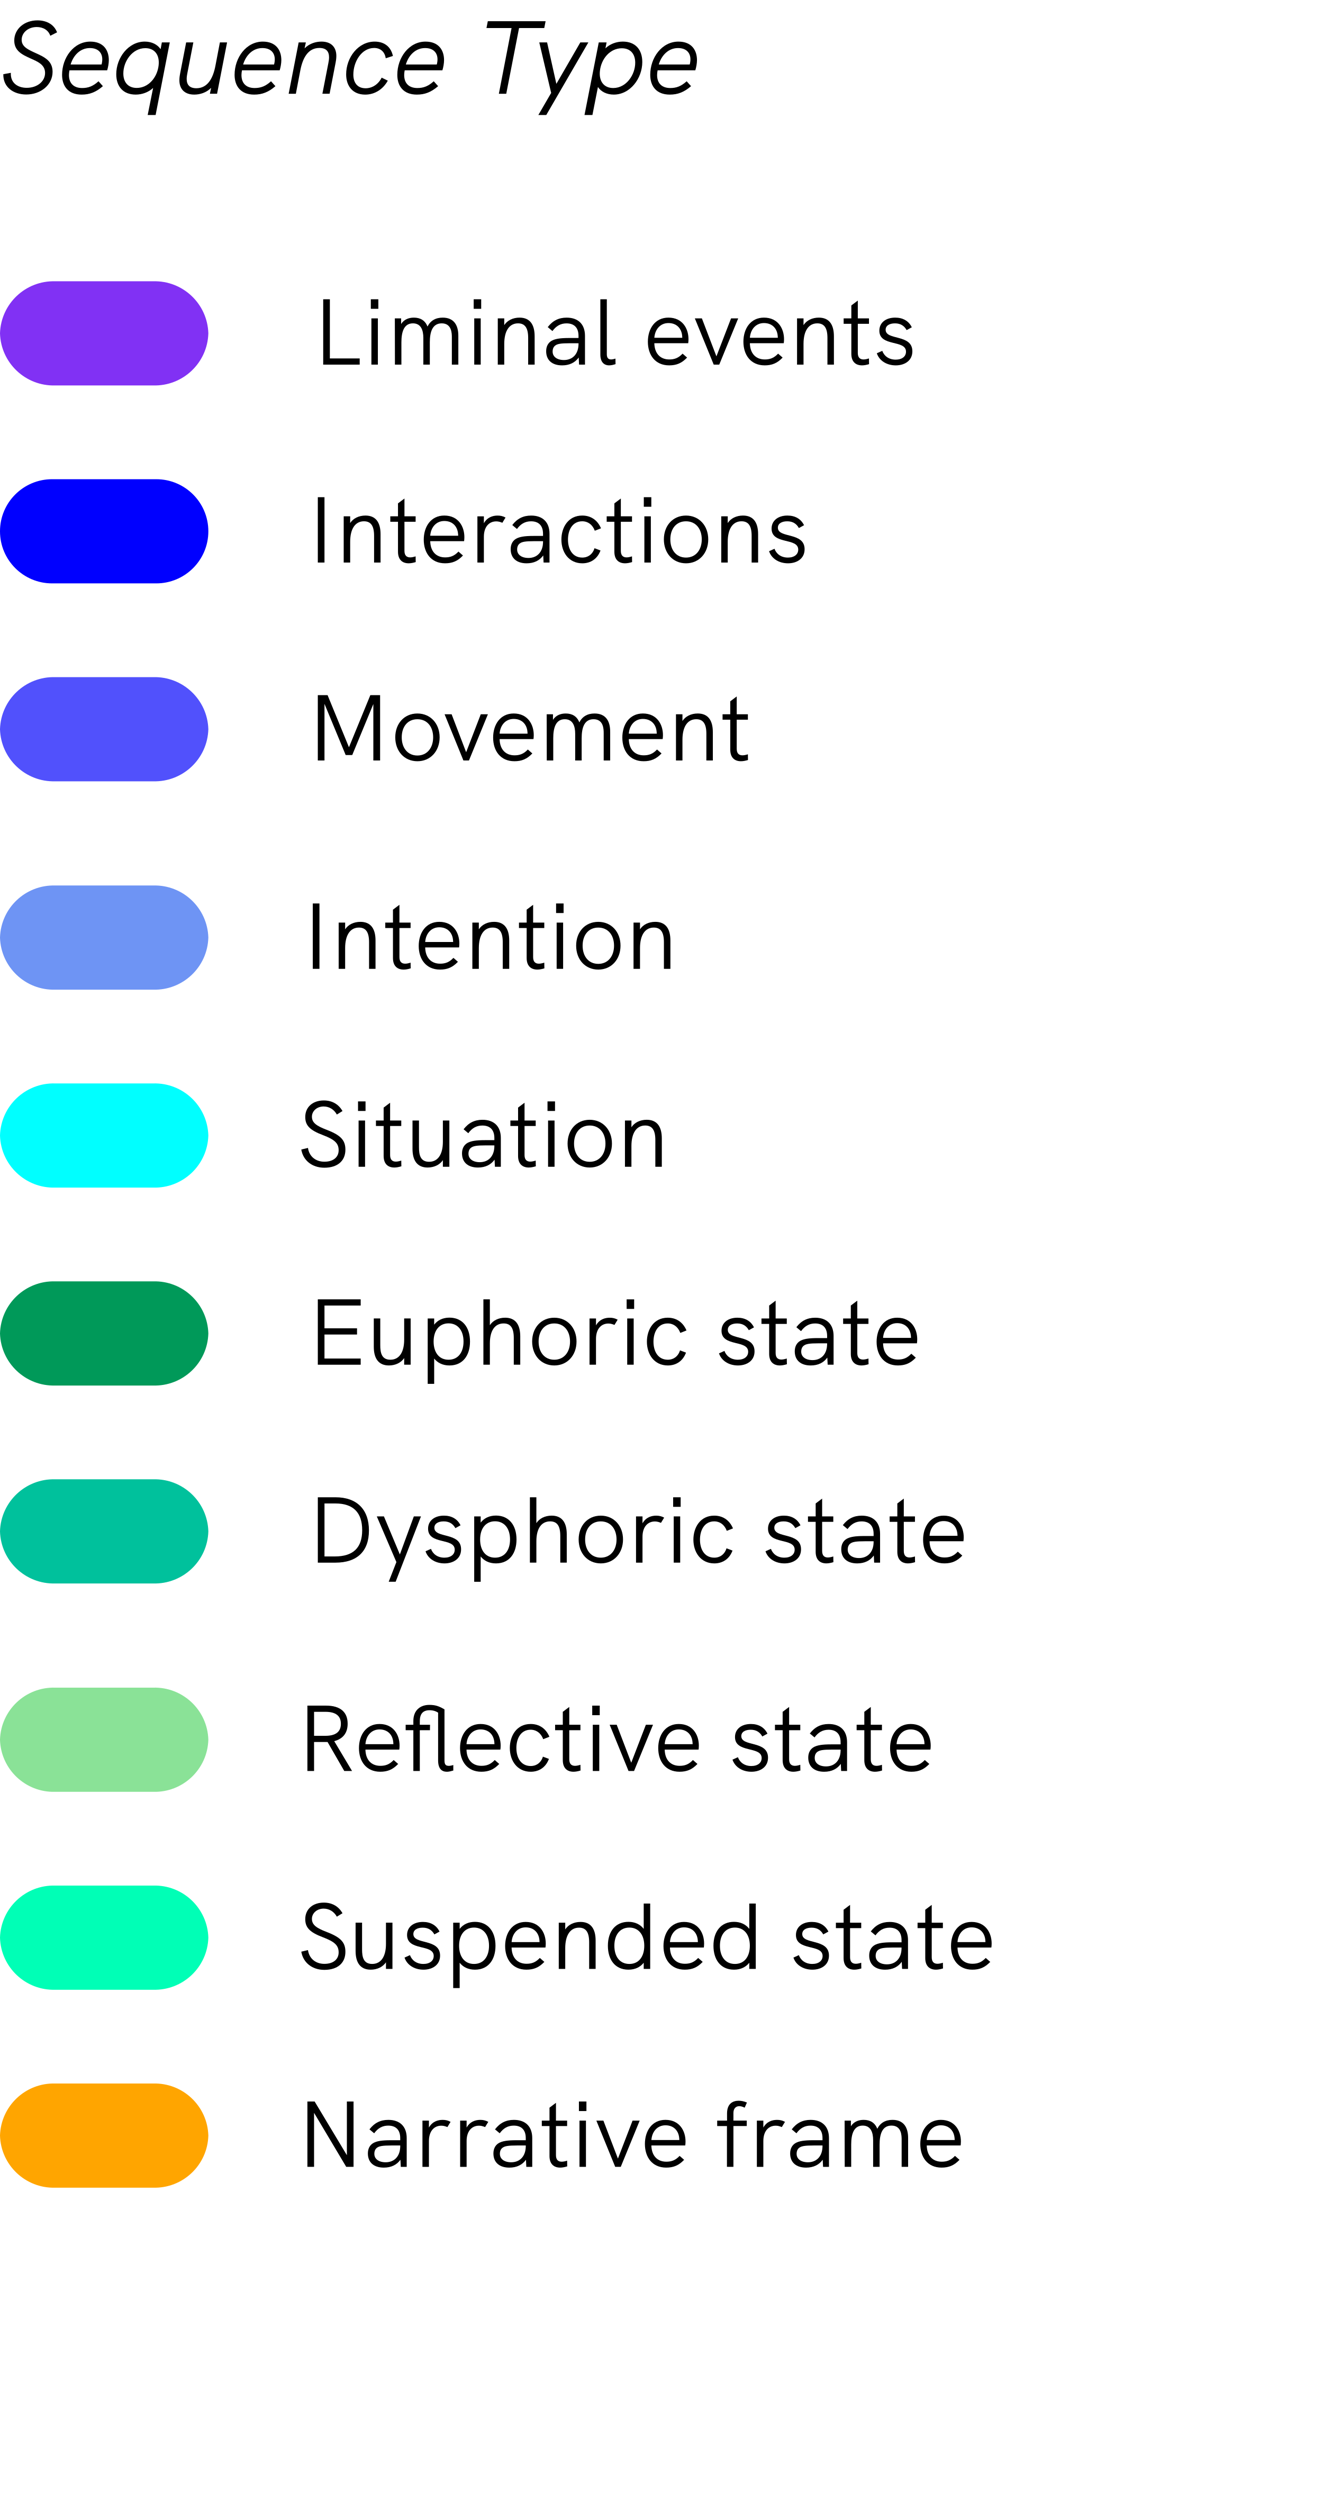 <?xml version="1.0" encoding="utf-8"?>
<!-- Generator: Adobe Illustrator 25.1.0, SVG Export Plug-In . SVG Version: 6.00 Build 0)  -->
<svg version="1.1" id="Livello_1" xmlns="http://www.w3.org/2000/svg" xmlns:xlink="http://www.w3.org/1999/xlink" x="0px" y="0px"
	 width="127" height="240" viewBox="0 0 127 240">
<g>
	<defs>
		<rect id="SVGID_1_" y="0" width="127" height="240"/>
	</defs>
	<clipPath id="SVGID_2_">
		<use xlink:href="#SVGID_1_"  overflow="visible"/>
	</clipPath>
	<g id="legend" clip-path="url(#SVGID_2_)">
		<g id="Raggruppa_24094">
			<g enable-background="new    ">
				<path d="M31.026,28.726h0.639v5.681h2.863v0.594h-3.502V28.726z"/>
				<path d="M35.598,28.726h0.72v0.918h-0.72V28.726z M35.652,30.562h0.621v4.438h-0.621V30.562z"/>
				<path d="M43.997,32.228v2.772h-0.622v-2.602c0-0.378,0-1.359-0.972-1.359
					c-0.9,0-1.143,0.828-1.143,1.827v2.134h-0.622v-2.565c0-0.738-0.225-1.396-0.999-1.396
					c-0.864,0-1.107,0.819-1.107,1.827v2.134h-0.621l-0.009-4.438h0.604v0.54
					c0.279-0.44,0.729-0.612,1.224-0.612c0.621,0,1.081,0.271,1.306,0.855
					c0.288-0.567,0.783-0.855,1.458-0.855C43.556,30.489,43.997,31.192,43.997,32.228z"/>
				<path d="M45.471,28.726h0.72v0.918H45.471V28.726z M45.525,30.562H46.146v4.438H45.525V30.562z"/>
				<path d="M51.322,32.281v2.719h-0.621v-2.565c0-0.955-0.306-1.396-0.973-1.396
					c-0.837,0-1.323,0.72-1.323,1.972v1.989h-0.621v-4.438h0.621v0.648
					c0.288-0.45,0.828-0.721,1.467-0.721C50.827,30.489,51.322,31.102,51.322,32.281z"/>
				<path d="M56.155,32.237v2.764h-0.567l-0.036-0.685c-0.351,0.495-0.891,0.757-1.593,0.757
					c-0.963,0-1.531-0.504-1.531-1.359c0-0.45,0.18-0.793,0.504-0.99
					c0.342-0.198,0.819-0.279,1.692-0.279h0.909v-0.207c0-0.774-0.405-1.197-1.152-1.197
					c-0.558,0-0.99,0.243-1.35,0.738l-0.45-0.379c0.477-0.621,1.053-0.909,1.81-0.909
					C55.507,30.489,56.155,31.129,56.155,32.237z M55.534,33.011v-0.063h-0.855
					c-0.819,0-1.17,0.054-1.387,0.226c-0.162,0.126-0.243,0.323-0.243,0.576
					c0,0.495,0.423,0.81,1.089,0.81C54.994,34.559,55.534,33.956,55.534,33.011z"/>
				<path d="M57.63,34.037v-5.312h0.621v5.275c0,0.306,0.108,0.504,0.405,0.504
					c0.135,0,0.288-0.036,0.423-0.081l0.009,0.531c-0.189,0.062-0.414,0.117-0.612,0.117
					C57.963,35.072,57.63,34.73,57.63,34.037z"/>
				<path d="M66.063,32.947h-3.25c0.018,0.973,0.559,1.558,1.432,1.558c0.486,0,0.873-0.126,1.278-0.559
					l0.432,0.379c-0.521,0.549-1.035,0.747-1.719,0.747c-1.351,0-2.044-1.009-2.044-2.269
					c0-1.252,0.685-2.314,1.972-2.314c1.359,0,1.927,1.062,1.927,2.071
					C66.091,32.687,66.082,32.84,66.063,32.947z M62.813,32.425h2.683c0-0.018-0.009-0.062-0.009-0.144
					c-0.045-0.721-0.504-1.27-1.323-1.27C63.363,31.012,62.868,31.642,62.813,32.425z"/>
				<path d="M66.701,30.562h0.676l1.395,3.646l1.405-3.646h0.685l-1.819,4.438h-0.53L66.701,30.562z"/>
				<path d="M75.234,32.947h-3.25c0.018,0.973,0.559,1.558,1.432,1.558c0.486,0,0.873-0.126,1.278-0.559
					l0.433,0.379c-0.522,0.549-1.035,0.747-1.72,0.747c-1.351,0-2.044-1.009-2.044-2.269
					c0-1.252,0.685-2.314,1.972-2.314c1.359,0,1.927,1.062,1.927,2.071
					C75.262,32.687,75.252,32.84,75.234,32.947z M71.984,32.425h2.684c0-0.018-0.01-0.062-0.01-0.144
					c-0.045-0.721-0.504-1.27-1.323-1.27C72.533,31.012,72.039,31.642,71.984,32.425z"/>
				<path d="M80.05,32.281v2.719h-0.621v-2.565c0-0.955-0.306-1.396-0.973-1.396
					c-0.837,0-1.323,0.72-1.323,1.972v1.989h-0.621v-4.438h0.621v0.648
					c0.288-0.45,0.828-0.721,1.467-0.721C79.555,30.489,80.05,31.102,80.05,32.281z"/>
				<path d="M83.424,34.955c-0.234,0.072-0.468,0.117-0.675,0.117c-0.595,0-1.026-0.333-1.026-1.116
					v-2.872h-0.738v-0.522h0.738v-1.242l0.621-0.468v1.71h1.071v0.522h-1.071v2.791
					c0,0.432,0.198,0.63,0.549,0.63c0.153,0,0.324-0.036,0.522-0.099L83.424,34.955z"/>
				<path d="M84.17,33.911l0.522-0.234c0.162,0.459,0.595,0.846,1.288,0.846
					c0.603,0,0.99-0.297,0.99-0.765c0-1.18-2.558-0.441-2.558-2.017
					c0-0.774,0.63-1.252,1.521-1.252c0.712,0,1.288,0.298,1.594,0.928l-0.495,0.271
					c-0.217-0.396-0.567-0.648-1.116-0.648c-0.55,0-0.9,0.225-0.9,0.612
					c0,1.053,2.565,0.387,2.565,2.07c0,0.9-0.738,1.351-1.594,1.351
					C85.115,35.072,84.404,34.622,84.17,33.911z"/>
			</g>
			<path id="Tracciato_47" fill="#8131F4" d="M5.294,27h9.412c2.842-0.079,5.211,2.158,5.294,5
				c-0.083,2.842-2.452,5.079-5.294,5H5.294C2.452,37.079,0.083,34.842,0,32
				C0.083,29.158,2.452,26.921,5.294,27z"/>
			<g enable-background="new    ">
				<path d="M30.509,47.726h0.639v6.274h-0.639V47.726z"/>
				<path d="M36.531,51.281v2.719h-0.621v-2.565c0-0.955-0.306-1.396-0.973-1.396
					c-0.837,0-1.323,0.72-1.323,1.972v1.989h-0.621v-4.438h0.621v0.648
					c0.288-0.45,0.828-0.721,1.467-0.721C36.036,49.489,36.531,50.102,36.531,51.281z"/>
				<path d="M39.906,53.955c-0.234,0.072-0.468,0.117-0.675,0.117c-0.594,0-1.026-0.333-1.026-1.116
					v-2.872h-0.738v-0.522h0.738v-1.242l0.621-0.468v1.71h1.071v0.522H38.825v2.791
					c0,0.432,0.198,0.63,0.549,0.63c0.153,0,0.324-0.036,0.522-0.099L39.906,53.955z"/>
				<path d="M44.55,51.947h-3.25c0.018,0.973,0.558,1.558,1.431,1.558
					c0.486,0,0.874-0.126,1.278-0.559l0.432,0.379c-0.522,0.549-1.035,0.747-1.719,0.747
					c-1.351,0-2.044-1.009-2.044-2.269c0-1.252,0.685-2.314,1.972-2.314
					c1.359,0,1.927,1.062,1.927,2.071C44.577,51.687,44.568,51.84,44.55,51.947z M41.3,51.425h2.683
					c0-0.018-0.009-0.062-0.009-0.144c-0.045-0.721-0.504-1.27-1.323-1.27
					C41.849,50.012,41.354,50.642,41.3,51.425z"/>
				<path d="M48.528,49.679l-0.306,0.504c-0.207-0.09-0.396-0.135-0.585-0.135
					c-0.684,0-1.188,0.513-1.188,1.477v2.476h-0.621v-4.438h0.621v0.666
					c0.324-0.585,0.864-0.738,1.314-0.738C48.033,49.489,48.285,49.544,48.528,49.679z"/>
				<path d="M52.749,51.237v2.764h-0.567L52.146,53.316c-0.351,0.495-0.891,0.757-1.593,0.757
					c-0.963,0-1.531-0.504-1.531-1.359c0-0.45,0.18-0.793,0.504-0.99
					c0.342-0.198,0.819-0.279,1.692-0.279h0.909v-0.207c0-0.774-0.405-1.197-1.152-1.197
					c-0.558,0-0.99,0.243-1.35,0.738l-0.45-0.379c0.477-0.621,1.053-0.909,1.81-0.909
					C52.101,49.489,52.749,50.129,52.749,51.237z M52.128,52.011v-0.063h-0.855
					c-0.819,0-1.17,0.054-1.387,0.226c-0.162,0.126-0.243,0.323-0.243,0.576
					c0,0.495,0.423,0.81,1.089,0.81C51.588,53.559,52.128,52.956,52.128,52.011z"/>
				<path d="M53.891,51.794c0-1.17,0.657-2.305,1.999-2.305c0.792,0,1.449,0.396,1.801,1.225
					l-0.594,0.234c-0.207-0.567-0.648-0.909-1.207-0.909c-0.945,0-1.368,0.846-1.368,1.755
					s0.423,1.729,1.377,1.729c0.559,0,1-0.333,1.17-0.899l0.576,0.216
					c-0.297,0.81-0.945,1.233-1.747,1.233C54.611,54.072,53.891,53.028,53.891,51.794z"/>
				<path d="M60.677,53.955c-0.234,0.072-0.468,0.117-0.675,0.117c-0.594,0-1.026-0.333-1.026-1.116
					v-2.872h-0.738v-0.522h0.738v-1.242l0.621-0.468v1.71h1.071v0.522h-1.071v2.791
					c0,0.432,0.198,0.63,0.549,0.63c0.153,0,0.324-0.036,0.522-0.099L60.677,53.955z"/>
				<path d="M61.802,47.726h0.72v0.918h-0.72V47.726z M61.856,49.562h0.621v4.438h-0.621V49.562z"/>
				<path d="M63.728,51.777c0-1.314,0.855-2.287,2.125-2.287c1.261,0,2.134,0.973,2.134,2.287
					c0,1.306-0.864,2.296-2.134,2.296S63.728,53.091,63.728,51.777z M67.365,51.777
					c0-1.009-0.567-1.737-1.513-1.737c-0.954,0-1.504,0.738-1.504,1.737c0,1.008,0.559,1.746,1.504,1.746
					C66.807,53.523,67.365,52.767,67.365,51.777z"/>
				<path d="M72.774,51.281v2.719h-0.621v-2.565c0-0.955-0.307-1.396-0.973-1.396
					c-0.837,0-1.323,0.72-1.323,1.972v1.989h-0.621v-4.438h0.621v0.648
					c0.288-0.45,0.828-0.721,1.467-0.721C72.279,49.489,72.774,50.102,72.774,51.281z"/>
				<path d="M73.826,52.911l0.521-0.234c0.162,0.459,0.595,0.846,1.288,0.846
					c0.603,0,0.99-0.297,0.99-0.765c0-1.18-2.558-0.441-2.558-2.017
					c0-0.774,0.631-1.252,1.521-1.252c0.712,0,1.288,0.298,1.594,0.928l-0.495,0.271
					c-0.216-0.396-0.567-0.648-1.116-0.648s-0.9,0.225-0.9,0.612c0,1.053,2.565,0.387,2.565,2.07
					c0,0.9-0.737,1.351-1.593,1.351C74.771,54.072,74.06,53.622,73.826,52.911z"/>
			</g>
			<path id="Rettangolo_181" fill="#0000FF" d="M5,46h10c2.761,0,5,2.239,5,5l0,0c0,2.761-2.239,5-5,5H5
				c-2.761,0-5-2.239-5-5l0,0C0,48.239,2.239,46,5,46z"/>
			<path id="Tracciato_48" fill="#5151FC" d="M5.294,65h9.412c2.842-0.079,5.211,2.158,5.294,5
				c-0.083,2.842-2.452,5.079-5.294,5H5.294C2.452,75.079,0.083,72.842,0,70
				C0.083,67.158,2.452,64.921,5.294,65z"/>
			<g enable-background="new    ">
				<path d="M36.487,66.726v6.274h-0.648v-5.42l-2.026,4.897h-0.63l-2.035-4.915v5.438h-0.639v-6.274
					h0.936l2.053,5.005l2.053-5.005H36.487z"/>
				<path d="M37.943,70.777c0-1.314,0.855-2.287,2.125-2.287c1.26,0,2.134,0.973,2.134,2.287
					c0,1.306-0.864,2.296-2.134,2.296C38.798,73.072,37.943,72.091,37.943,70.777z M41.58,70.777
					c0-1.009-0.567-1.737-1.513-1.737c-0.954,0-1.503,0.738-1.503,1.737c0,1.008,0.558,1.746,1.503,1.746
					C41.022,72.523,41.58,71.767,41.58,70.777z"/>
				<path d="M42.677,68.562h0.675l1.395,3.646l1.405-3.646h0.684l-1.819,4.438h-0.531L42.677,68.562z"/>
				<path d="M51.21,70.947h-3.25c0.018,0.973,0.558,1.558,1.431,1.558
					c0.486,0,0.874-0.126,1.278-0.559l0.432,0.379c-0.522,0.549-1.035,0.747-1.719,0.747
					c-1.351,0-2.044-1.009-2.044-2.269c0-1.252,0.685-2.314,1.972-2.314
					c1.359,0,1.927,1.062,1.927,2.071C51.237,70.687,51.228,70.84,51.21,70.947z M47.96,70.425h2.683
					c0-0.018-0.009-0.062-0.009-0.144c-0.045-0.721-0.504-1.27-1.323-1.27
					C48.509,69.012,48.014,69.642,47.96,70.425z"/>
				<path d="M58.573,70.228v2.772h-0.622v-2.602c0-0.378,0-1.359-0.972-1.359
					c-0.9,0-1.143,0.828-1.143,1.827v2.134h-0.622v-2.565c0-0.738-0.225-1.396-0.999-1.396
					c-0.864,0-1.107,0.819-1.107,1.827v2.134H52.487l-0.009-4.438h0.604v0.54
					c0.279-0.44,0.729-0.612,1.224-0.612c0.621,0,1.081,0.271,1.306,0.855
					c0.288-0.567,0.783-0.855,1.458-0.855C58.132,68.489,58.573,69.192,58.573,70.228z"/>
				<path d="M63.612,70.947h-3.25c0.018,0.973,0.559,1.558,1.432,1.558c0.486,0,0.873-0.126,1.278-0.559
					l0.432,0.379c-0.522,0.549-1.035,0.747-1.719,0.747c-1.351,0-2.044-1.009-2.044-2.269
					c0-1.252,0.685-2.314,1.972-2.314c1.359,0,1.927,1.062,1.927,2.071
					C63.639,70.687,63.63,70.84,63.612,70.947z M60.362,70.425h2.683c0-0.018-0.009-0.062-0.009-0.144
					c-0.045-0.721-0.504-1.27-1.323-1.27C60.911,69.012,60.416,69.642,60.362,70.425z"/>
				<path d="M68.428,70.281v2.719h-0.621v-2.565c0-0.955-0.307-1.396-0.973-1.396
					c-0.837,0-1.323,0.72-1.323,1.972v1.989h-0.621v-4.438h0.621v0.648
					c0.288-0.45,0.828-0.721,1.467-0.721C67.933,68.489,68.428,69.102,68.428,70.281z"/>
				<path d="M71.802,72.955c-0.234,0.072-0.468,0.117-0.675,0.117c-0.595,0-1.026-0.333-1.026-1.116
					v-2.872H69.362v-0.522h0.738v-1.242l0.621-0.468v1.71h1.071v0.522h-1.071v2.791
					c0,0.432,0.198,0.63,0.549,0.63c0.153,0,0.324-0.036,0.522-0.099L71.802,72.955z"/>
			</g>
			<path id="Tracciato_48-2" fill="#00FFFF" d="M5.294,104h9.412c2.842-0.079,5.211,2.158,5.294,5
				c-0.083,2.842-2.452,5.079-5.294,5H5.294c-2.842,0.079-5.211-2.158-5.294-5
				C0.083,106.158,2.452,103.921,5.294,104z"/>
			<g enable-background="new    ">
				<path d="M28.924,110.344l0.639-0.153c0.117,0.811,0.729,1.323,1.576,1.323
					c0.909,0,1.369-0.477,1.369-1.098c0-0.676-0.387-1.026-1.495-1.45
					c-1.27-0.477-1.71-0.927-1.71-1.746c0-0.954,0.72-1.585,1.782-1.585
					c0.792,0,1.414,0.352,1.792,1.018l-0.541,0.333c-0.27-0.486-0.729-0.774-1.269-0.774
					c-0.657,0-1.125,0.45-1.125,0.981c0,0.576,0.432,0.883,1.422,1.261
					c1.396,0.531,1.792,1.035,1.792,1.908c0,1.054-0.729,1.729-2.025,1.729
					C29.968,112.09,29.095,111.397,28.924,110.344z"/>
				<path d="M34.369,105.726h0.72v0.918h-0.72V105.726z M34.423,107.562h0.621v4.438h-0.621V107.562z"/>
				<path d="M38.528,111.955c-0.234,0.072-0.468,0.117-0.675,0.117c-0.594,0-1.026-0.333-1.026-1.116
					v-2.872h-0.738v-0.522h0.738v-1.242l0.621-0.468v1.71h1.071v0.522h-1.071v2.791
					c0,0.432,0.198,0.63,0.549,0.63c0.153,0,0.324-0.036,0.522-0.099L38.528,111.955z"/>
				<path d="M43.136,107.562v4.438h-0.622v-0.64c-0.315,0.478-0.882,0.712-1.467,0.712
					c-1.008,0-1.449-0.693-1.449-1.792v-2.719h0.621v2.565c0,0.721,0.126,1.396,0.972,1.396
					c0.882,0,1.323-0.765,1.323-1.917v-2.044H43.136z"/>
				<path d="M48.077,109.237v2.764h-0.567l-0.036-0.685c-0.351,0.495-0.891,0.757-1.593,0.757
					c-0.963,0-1.531-0.504-1.531-1.359c0-0.45,0.18-0.793,0.504-0.99
					c0.342-0.198,0.819-0.279,1.692-0.279h0.909v-0.207c0-0.774-0.405-1.197-1.152-1.197
					c-0.558,0-0.99,0.243-1.35,0.738l-0.45-0.379c0.477-0.621,1.053-0.909,1.81-0.909
					C47.429,107.489,48.077,108.129,48.077,109.237z M47.456,110.011v-0.063h-0.855
					c-0.819,0-1.17,0.054-1.387,0.226c-0.162,0.126-0.243,0.323-0.243,0.576
					c0,0.495,0.423,0.81,1.089,0.81C46.916,111.559,47.456,110.956,47.456,110.011z"/>
				<path d="M51.433,111.955c-0.234,0.072-0.468,0.117-0.675,0.117c-0.594,0-1.026-0.333-1.026-1.116
					v-2.872h-0.738v-0.522h0.738v-1.242l0.621-0.468v1.71h1.071v0.522h-1.071v2.791
					c0,0.432,0.198,0.63,0.549,0.63c0.153,0,0.324-0.036,0.522-0.099L51.433,111.955z"/>
				<path d="M52.558,105.726h0.72v0.918h-0.72V105.726z M52.612,107.562h0.621v4.438h-0.621V107.562z"/>
				<path d="M54.484,109.777c0-1.314,0.855-2.287,2.125-2.287c1.26,0,2.134,0.973,2.134,2.287
					c0,1.306-0.864,2.296-2.134,2.296C55.339,112.072,54.484,111.091,54.484,109.777z M58.121,109.777
					c0-1.009-0.567-1.737-1.513-1.737c-0.954,0-1.503,0.738-1.503,1.737c0,1.008,0.558,1.746,1.503,1.746
					C57.563,111.523,58.121,110.767,58.121,109.777z"/>
				<path d="M63.53,109.281v2.719h-0.621v-2.565c0-0.955-0.306-1.396-0.973-1.396
					c-0.837,0-1.323,0.72-1.323,1.972v1.989H59.992v-4.438h0.621v0.648
					c0.288-0.45,0.828-0.721,1.467-0.721C63.035,107.489,63.53,108.102,63.53,109.281z"/>
			</g>
			<path id="Tracciato_48-3" fill="#009959" d="M5.294,123h9.412c2.842-0.079,5.211,2.158,5.294,5
				c-0.083,2.842-2.452,5.079-5.294,5H5.294c-2.842,0.079-5.211-2.158-5.294-5
				C0.083,125.158,2.452,122.921,5.294,123z"/>
			<g enable-background="new    ">
				<path d="M30.509,124.726h4.114v0.594h-3.475v2.188h3.124v0.595h-3.124v2.305h3.475v0.594h-4.114
					V124.726z"/>
				<path d="M39.42,126.562v4.438h-0.622v-0.64c-0.315,0.478-0.882,0.712-1.467,0.712
					c-1.008,0-1.449-0.693-1.449-1.792v-2.719h0.621v2.565c0,0.721,0.126,1.396,0.972,1.396
					c0.882,0,1.323-0.765,1.323-1.917v-2.044H39.42z"/>
				<path d="M45.117,128.777c0,1.323-0.675,2.296-1.972,2.296c-0.648,0-1.143-0.252-1.467-0.666v2.431
					h-0.621v-6.275h0.621v0.595c0.333-0.433,0.837-0.676,1.467-0.676
					C44.379,126.481,45.117,127.39,45.117,128.777z M44.496,128.777c0-1.054-0.54-1.746-1.44-1.746
					c-0.891,0-1.432,0.692-1.432,1.746c0,1.008,0.495,1.746,1.432,1.746
					C44.001,130.523,44.496,129.784,44.496,128.777z"/>
				<path d="M49.941,128.281v2.719h-0.621v-2.565c0-0.964-0.306-1.396-0.973-1.396
					c-0.846,0-1.323,0.693-1.323,1.917v2.044h-0.621v-6.274h0.621v2.484
					c0.288-0.45,0.828-0.721,1.467-0.721C49.446,126.489,49.941,127.102,49.941,128.281z"/>
				<path d="M51.083,128.777c0-1.314,0.855-2.287,2.125-2.287c1.26,0,2.134,0.973,2.134,2.287
					c0,1.306-0.864,2.296-2.134,2.296C51.938,131.072,51.083,130.091,51.083,128.777z M54.72,128.777
					c0-1.009-0.567-1.737-1.513-1.737c-0.954,0-1.503,0.738-1.503,1.737c0,1.008,0.558,1.746,1.503,1.746
					C54.162,130.523,54.72,129.767,54.72,128.777z"/>
				<path d="M59.291,126.679l-0.306,0.504c-0.207-0.09-0.396-0.135-0.585-0.135
					c-0.684,0-1.188,0.513-1.188,1.477v2.476h-0.621v-4.438h0.621v0.666
					c0.324-0.585,0.864-0.738,1.314-0.738C58.796,126.489,59.048,126.544,59.291,126.679z"/>
				<path d="M60.154,124.726h0.72v0.918H60.154V124.726z M60.209,126.562h0.621v4.438H60.209V126.562z"/>
				<path d="M62.099,128.794c0-1.17,0.657-2.305,1.999-2.305c0.792,0,1.449,0.396,1.801,1.225
					l-0.595,0.234c-0.207-0.567-0.648-0.909-1.206-0.909c-0.946,0-1.369,0.846-1.369,1.755
					s0.423,1.729,1.377,1.729c0.559,0,0.999-0.333,1.17-0.899l0.576,0.216
					c-0.297,0.81-0.945,1.233-1.746,1.233C62.819,131.072,62.099,130.028,62.099,128.794z"/>
				<path d="M69.02,129.911l0.522-0.234c0.162,0.459,0.594,0.846,1.287,0.846
					c0.604,0,0.99-0.297,0.99-0.765c0-1.18-2.557-0.441-2.557-2.017
					c0-0.774,0.63-1.252,1.521-1.252c0.711,0,1.287,0.298,1.594,0.928l-0.495,0.271
					c-0.217-0.396-0.567-0.648-1.116-0.648c-0.55,0-0.9,0.225-0.9,0.612
					c0,1.053,2.565,0.387,2.565,2.07c0,0.9-0.738,1.351-1.594,1.351
					C69.965,131.072,69.254,130.622,69.02,129.911z"/>
				<path d="M75.536,130.955c-0.234,0.072-0.468,0.117-0.675,0.117c-0.595,0-1.026-0.333-1.026-1.116
					v-2.872h-0.738v-0.522h0.738v-1.242l0.621-0.468v1.71h1.071v0.522h-1.071v2.791
					c0,0.432,0.198,0.63,0.549,0.63c0.153,0,0.324-0.036,0.522-0.099L75.536,130.955z"/>
				<path d="M80.019,128.237v2.764h-0.567l-0.036-0.685c-0.351,0.495-0.891,0.757-1.593,0.757
					c-0.964,0-1.531-0.504-1.531-1.359c0-0.45,0.181-0.793,0.505-0.99
					c0.342-0.198,0.819-0.279,1.692-0.279h0.909v-0.207c0-0.774-0.405-1.197-1.152-1.197
					c-0.559,0-0.99,0.243-1.351,0.738l-0.45-0.379c0.478-0.621,1.054-0.909,1.81-0.909
					C79.37,126.489,80.019,127.129,80.019,128.237z M79.397,129.011v-0.063h-0.855
					c-0.819,0-1.17,0.054-1.387,0.226c-0.162,0.126-0.243,0.323-0.243,0.576
					c0,0.495,0.424,0.81,1.09,0.81C78.857,130.559,79.397,129.956,79.397,129.011z"/>
				<path d="M83.375,130.955c-0.234,0.072-0.468,0.117-0.675,0.117c-0.595,0-1.026-0.333-1.026-1.116
					v-2.872h-0.738v-0.522h0.738v-1.242l0.621-0.468v1.71h1.071v0.522h-1.071v2.791
					c0,0.432,0.198,0.63,0.549,0.63c0.153,0,0.324-0.036,0.522-0.099L83.375,130.955z"/>
				<path d="M88.02,128.947h-3.25c0.018,0.973,0.559,1.558,1.432,1.558c0.486,0,0.873-0.126,1.278-0.559
					l0.432,0.379c-0.521,0.549-1.035,0.747-1.719,0.747c-1.351,0-2.044-1.009-2.044-2.269
					c0-1.252,0.685-2.314,1.972-2.314c1.359,0,1.927,1.062,1.927,2.071
					C88.047,128.687,88.037,128.84,88.02,128.947z M84.77,128.425h2.683
					c0-0.018-0.009-0.062-0.009-0.144c-0.045-0.721-0.504-1.27-1.323-1.27
					C85.318,127.012,84.823,127.642,84.77,128.425z"/>
			</g>
			<path id="Tracciato_48-4" fill="#00C19C" d="M5.294,142h9.412c2.842-0.079,5.211,2.158,5.294,5
				c-0.083,2.842-2.452,5.079-5.294,5H5.294c-2.842,0.079-5.211-2.158-5.294-5
				C0.083,144.158,2.452,141.921,5.294,142z"/>
			<g enable-background="new    ">
				<path d="M30.509,143.726h1.702c2.043,0,3.205,1.161,3.205,3.187c0,1.999-1.134,3.088-3.214,3.088
					h-1.692V143.726z M32.148,149.406c1.755,0,2.62-0.829,2.62-2.521c0-1.701-0.864-2.565-2.566-2.565
					h-1.053v5.087H32.148z"/>
				<path d="M38.051,149.946l-1.881-4.385H36.854l1.53,3.655l1.342-3.655h0.684l-2.431,6.275h-0.666
					L38.051,149.946z"/>
				<path d="M40.85,148.911l0.522-0.234c0.162,0.459,0.594,0.846,1.288,0.846
					c0.603,0,0.99-0.297,0.99-0.765c0-1.18-2.557-0.441-2.557-2.017
					c0-0.774,0.63-1.252,1.521-1.252c0.711,0,1.288,0.298,1.594,0.928l-0.495,0.271
					c-0.216-0.396-0.567-0.648-1.117-0.648c-0.549,0-0.9,0.225-0.9,0.612
					c0,1.053,2.565,0.387,2.565,2.07c0,0.9-0.738,1.351-1.593,1.351
					C41.795,150.072,41.084,149.622,40.85,148.911z"/>
				<path d="M49.581,147.777c0,1.323-0.675,2.296-1.972,2.296c-0.648,0-1.143-0.252-1.467-0.666v2.431
					H45.521v-6.275h0.621v0.595c0.333-0.433,0.837-0.676,1.467-0.676
					C48.843,145.481,49.581,146.39,49.581,147.777z M48.96,147.777c0-1.054-0.54-1.746-1.44-1.746
					c-0.891,0-1.432,0.692-1.432,1.746c0,1.008,0.495,1.746,1.432,1.746
					C48.465,149.523,48.96,148.784,48.96,147.777z"/>
				<path d="M54.405,147.281v2.719h-0.621v-2.565c0-0.964-0.306-1.396-0.973-1.396
					c-0.846,0-1.323,0.693-1.323,1.917v2.044h-0.621v-6.274h0.621v2.484
					c0.288-0.45,0.828-0.721,1.467-0.721C53.91,145.489,54.405,146.102,54.405,147.281z"/>
				<path d="M55.547,147.777c0-1.314,0.855-2.287,2.125-2.287c1.261,0,2.134,0.973,2.134,2.287
					c0,1.306-0.864,2.296-2.134,2.296C56.402,150.072,55.547,149.091,55.547,147.777z M59.184,147.777
					c0-1.009-0.567-1.737-1.513-1.737c-0.954,0-1.503,0.738-1.503,1.737c0,1.008,0.558,1.746,1.503,1.746
					C58.626,149.523,59.184,148.767,59.184,147.777z"/>
				<path d="M63.755,145.679l-0.306,0.504c-0.207-0.09-0.396-0.135-0.585-0.135
					c-0.684,0-1.188,0.513-1.188,1.477v2.476h-0.621v-4.438h0.621v0.666
					c0.324-0.585,0.864-0.738,1.314-0.738C63.26,145.489,63.512,145.544,63.755,145.679z"/>
				<path d="M64.619,143.726h0.72v0.918h-0.72V143.726z M64.673,145.562h0.621v4.438h-0.621V145.562z"/>
				<path d="M66.562,147.794c0-1.17,0.657-2.305,1.999-2.305c0.792,0,1.449,0.396,1.801,1.225
					l-0.595,0.234c-0.207-0.567-0.648-0.909-1.206-0.909c-0.945,0-1.368,0.846-1.368,1.755
					s0.423,1.729,1.377,1.729c0.559,0,0.999-0.333,1.17-0.899l0.576,0.216
					c-0.297,0.81-0.945,1.233-1.746,1.233C67.283,150.072,66.562,149.028,66.562,147.794z"/>
				<path d="M73.483,148.911l0.522-0.234c0.162,0.459,0.594,0.846,1.287,0.846
					c0.604,0,0.99-0.297,0.99-0.765c0-1.18-2.557-0.441-2.557-2.017
					c0-0.774,0.63-1.252,1.521-1.252c0.711,0,1.287,0.298,1.594,0.928l-0.495,0.271
					c-0.217-0.396-0.567-0.648-1.116-0.648c-0.55,0-0.9,0.225-0.9,0.612
					c0,1.053,2.565,0.387,2.565,2.07c0,0.9-0.738,1.351-1.594,1.351
					C74.429,150.072,73.718,149.622,73.483,148.911z"/>
				<path d="M80,149.955c-0.234,0.072-0.468,0.117-0.675,0.117c-0.595,0-1.026-0.333-1.026-1.116v-2.872
					h-0.738v-0.522h0.738v-1.242l0.621-0.468v1.71h1.071v0.522h-1.071v2.791
					c0,0.432,0.198,0.63,0.549,0.63c0.153,0,0.324-0.036,0.522-0.099L80,149.955z"/>
				<path d="M84.482,147.237v2.764h-0.567l-0.036-0.685c-0.351,0.495-0.891,0.757-1.593,0.757
					c-0.964,0-1.531-0.504-1.531-1.359c0-0.45,0.181-0.793,0.505-0.99
					c0.342-0.198,0.819-0.279,1.692-0.279h0.909v-0.207c0-0.774-0.405-1.197-1.152-1.197
					c-0.559,0-0.99,0.243-1.351,0.738l-0.45-0.379c0.478-0.621,1.054-0.909,1.81-0.909
					C83.834,145.489,84.482,146.129,84.482,147.237z M83.861,148.011v-0.063h-0.855
					c-0.819,0-1.17,0.054-1.387,0.226c-0.162,0.126-0.243,0.323-0.243,0.576
					c0,0.495,0.424,0.81,1.09,0.81C83.321,149.559,83.861,148.956,83.861,148.011z"/>
				<path d="M87.839,149.955c-0.234,0.072-0.468,0.117-0.675,0.117c-0.595,0-1.026-0.333-1.026-1.116
					v-2.872h-0.738v-0.522h0.738v-1.242l0.621-0.468v1.71h1.071v0.522h-1.071v2.791
					c0,0.432,0.198,0.63,0.549,0.63c0.153,0,0.324-0.036,0.522-0.099L87.839,149.955z"/>
				<path d="M92.483,147.947h-3.25c0.018,0.973,0.559,1.558,1.432,1.558c0.486,0,0.873-0.126,1.278-0.559
					l0.432,0.379c-0.521,0.549-1.035,0.747-1.719,0.747c-1.351,0-2.044-1.009-2.044-2.269
					c0-1.252,0.685-2.314,1.972-2.314c1.359,0,1.927,1.062,1.927,2.071
					C92.511,147.687,92.501,147.84,92.483,147.947z M89.233,147.425h2.683
					c0-0.018-0.009-0.062-0.009-0.144c-0.045-0.721-0.504-1.27-1.323-1.27
					C89.782,146.012,89.287,146.642,89.233,147.425z"/>
			</g>
			<path id="Tracciato_48-5" fill="#8AE297" d="M5.294,162h9.412c2.842-0.079,5.211,2.158,5.294,5
				c-0.083,2.842-2.452,5.079-5.294,5H5.294c-2.842,0.079-5.211-2.158-5.294-5
				C0.083,164.158,2.452,161.921,5.294,162z"/>
			<g enable-background="new    ">
				<path d="M33.047,170l-1.603-2.782h-0.423h-0.873v2.782h-0.639v-6.274h1.792
					c1.351,0,2.071,0.603,2.071,1.737c0,0.882-0.441,1.449-1.288,1.674l1.71,2.863H33.047z
					 M31.238,166.624c0.99,0,1.485-0.387,1.485-1.152s-0.495-1.152-1.485-1.152h-1.089v2.305H31.238z"
					/>
				<path d="M38.33,167.947h-3.25c0.018,0.973,0.558,1.558,1.431,1.558
					c0.486,0,0.874-0.126,1.278-0.559l0.432,0.379c-0.522,0.549-1.035,0.747-1.719,0.747
					c-1.351,0-2.044-1.009-2.044-2.269c0-1.252,0.685-2.314,1.972-2.314
					c1.359,0,1.927,1.062,1.927,2.071C38.357,167.687,38.348,167.84,38.33,167.947z M35.081,167.425
					h2.683c0-0.018-0.009-0.062-0.009-0.144c-0.045-0.721-0.504-1.27-1.323-1.27
					C35.629,166.012,35.134,166.642,35.081,167.425z"/>
				<path d="M42.056,168.974v-4.573c-0.234-0.153-0.504-0.234-0.819-0.234
					c-0.603,0-0.937,0.315-0.937,1.045v0.351h0.981l-0.009,0.522h-0.973v3.916H39.679v-3.916h-0.738
					v-0.522h0.738v-0.36c0-1.053,0.685-1.548,1.531-1.548c0.558,0,0.909,0.107,1.458,0.432v4.907
					c0,0.432,0.162,0.513,0.423,0.513c0.108,0,0.261-0.027,0.423-0.081v0.531
					c-0.216,0.062-0.423,0.117-0.612,0.117C42.407,170.072,42.056,169.793,42.056,168.974z"/>
				<path d="M48.032,167.947h-3.25c0.018,0.973,0.559,1.558,1.432,1.558c0.486,0,0.873-0.126,1.278-0.559
					l0.432,0.379c-0.522,0.549-1.035,0.747-1.719,0.747c-1.351,0-2.044-1.009-2.044-2.269
					c0-1.252,0.685-2.314,1.972-2.314c1.359,0,1.927,1.062,1.927,2.071
					C48.059,167.687,48.05,167.84,48.032,167.947z M44.782,167.425h2.683
					c0-0.018-0.009-0.062-0.009-0.144c-0.045-0.721-0.504-1.27-1.323-1.27
					C45.331,166.012,44.836,166.642,44.782,167.425z"/>
				<path d="M48.94,167.794c0-1.17,0.657-2.305,1.999-2.305c0.792,0,1.449,0.396,1.8,1.225
					l-0.594,0.234c-0.207-0.567-0.648-0.909-1.207-0.909c-0.945,0-1.369,0.846-1.369,1.755
					s0.423,1.729,1.377,1.729c0.559,0,1-0.333,1.17-0.899l0.576,0.216
					c-0.297,0.81-0.945,1.233-1.747,1.233C49.66,170.072,48.94,169.028,48.94,167.794z"/>
				<path d="M55.727,169.955c-0.234,0.072-0.468,0.117-0.675,0.117c-0.594,0-1.026-0.333-1.026-1.116
					v-2.872h-0.738v-0.522h0.738v-1.242l0.621-0.468v1.71h1.071v0.522h-1.071v2.791
					c0,0.432,0.198,0.63,0.549,0.63c0.153,0,0.324-0.036,0.522-0.099L55.727,169.955z"/>
				<path d="M56.851,163.726h0.72v0.918h-0.72V163.726z M56.905,165.562h0.621v4.438h-0.621V165.562z"/>
				<path d="M58.525,165.562h0.675l1.395,3.646L62,165.562h0.684l-1.818,4.438h-0.531L58.525,165.562z"/>
				<path d="M67.058,167.947h-3.25c0.018,0.973,0.558,1.558,1.431,1.558
					c0.486,0,0.874-0.126,1.278-0.559l0.433,0.379c-0.522,0.549-1.035,0.747-1.72,0.747
					c-1.351,0-2.044-1.009-2.044-2.269c0-1.252,0.685-2.314,1.972-2.314
					c1.359,0,1.927,1.062,1.927,2.071C67.085,167.687,67.076,167.84,67.058,167.947z M63.808,167.425
					h2.683c0-0.018-0.01-0.062-0.01-0.144c-0.045-0.721-0.504-1.27-1.323-1.27
					C64.357,166.012,63.862,166.642,63.808,167.425z"/>
				<path d="M70.315,168.911l0.521-0.234c0.162,0.459,0.595,0.846,1.288,0.846
					c0.603,0,0.99-0.297,0.99-0.765c0-1.18-2.558-0.441-2.558-2.017
					c0-0.774,0.631-1.252,1.521-1.252c0.712,0,1.288,0.298,1.594,0.928l-0.495,0.271
					c-0.216-0.396-0.567-0.648-1.116-0.648s-0.9,0.225-0.9,0.612c0,1.053,2.565,0.387,2.565,2.07
					c0,0.9-0.737,1.351-1.593,1.351C71.261,170.072,70.549,169.622,70.315,168.911z"/>
				<path d="M76.832,169.955c-0.234,0.072-0.469,0.117-0.676,0.117c-0.594,0-1.026-0.333-1.026-1.116
					v-2.872H74.392v-0.522h0.738v-1.242l0.621-0.468v1.71h1.071v0.522h-1.071v2.791
					c0,0.432,0.198,0.63,0.55,0.63c0.152,0,0.323-0.036,0.521-0.099L76.832,169.955z"/>
				<path d="M81.313,167.237v2.764h-0.566l-0.036-0.685c-0.352,0.495-0.892,0.757-1.594,0.757
					c-0.963,0-1.53-0.504-1.53-1.359c0-0.45,0.18-0.793,0.504-0.99
					c0.342-0.198,0.819-0.279,1.692-0.279h0.909v-0.207c0-0.774-0.404-1.197-1.152-1.197
					c-0.558,0-0.99,0.243-1.35,0.738l-0.45-0.379c0.477-0.621,1.053-0.909,1.81-0.909
					C80.666,165.489,81.313,166.129,81.313,167.237z M80.692,168.011v-0.063h-0.854
					c-0.819,0-1.171,0.054-1.387,0.226c-0.162,0.126-0.243,0.323-0.243,0.576
					c0,0.495,0.423,0.81,1.089,0.81C80.152,169.559,80.692,168.956,80.692,168.011z"/>
				<path d="M84.671,169.955c-0.234,0.072-0.469,0.117-0.676,0.117c-0.594,0-1.026-0.333-1.026-1.116
					v-2.872h-0.738v-0.522h0.738v-1.242l0.621-0.468v1.71h1.071v0.522h-1.071v2.791
					c0,0.432,0.198,0.63,0.55,0.63c0.152,0,0.323-0.036,0.521-0.099L84.671,169.955z"/>
				<path d="M89.314,167.947h-3.249c0.018,0.973,0.558,1.558,1.431,1.558
					c0.486,0,0.874-0.126,1.278-0.559l0.433,0.379c-0.522,0.549-1.035,0.747-1.72,0.747
					c-1.351,0-2.044-1.009-2.044-2.269c0-1.252,0.685-2.314,1.972-2.314
					c1.359,0,1.927,1.062,1.927,2.071C89.342,167.687,89.333,167.84,89.314,167.947z M86.065,167.425
					h2.683c0-0.018-0.01-0.062-0.01-0.144c-0.045-0.721-0.504-1.27-1.323-1.27
					C86.614,166.012,86.119,166.642,86.065,167.425z"/>
			</g>
			<path id="Tracciato_48-6" fill="#00FFB6" d="M5.294,181h9.412c2.842-0.079,5.211,2.158,5.294,5
				c-0.083,2.842-2.452,5.079-5.294,5H5.294c-2.842,0.079-5.211-2.158-5.294-5
				C0.083,183.158,2.452,180.921,5.294,181z"/>
			<g enable-background="new    ">
				<path d="M28.924,187.344l0.639-0.153c0.117,0.811,0.729,1.323,1.576,1.323
					c0.909,0,1.369-0.477,1.369-1.098c0-0.676-0.387-1.026-1.495-1.45
					c-1.27-0.477-1.71-0.927-1.71-1.746c0-0.954,0.72-1.585,1.782-1.585
					c0.792,0,1.414,0.352,1.792,1.018l-0.541,0.333c-0.27-0.486-0.729-0.774-1.269-0.774
					c-0.657,0-1.125,0.45-1.125,0.981c0,0.576,0.432,0.883,1.422,1.261
					c1.396,0.531,1.792,1.035,1.792,1.908c0,1.054-0.729,1.729-2.025,1.729
					C29.968,189.09,29.095,188.397,28.924,187.344z"/>
				<path d="M37.673,184.562v4.438h-0.622v-0.64c-0.315,0.478-0.882,0.712-1.467,0.712
					c-1.008,0-1.449-0.693-1.449-1.792v-2.719h0.621v2.565c0,0.721,0.126,1.396,0.972,1.396
					c0.882,0,1.323-0.765,1.323-1.917v-2.044H37.673z"/>
				<path d="M38.833,187.911l0.522-0.234c0.162,0.459,0.594,0.846,1.288,0.846
					c0.603,0,0.99-0.297,0.99-0.765c0-1.18-2.557-0.441-2.557-2.017
					c0-0.774,0.63-1.252,1.521-1.252c0.711,0,1.288,0.298,1.594,0.928l-0.495,0.271
					c-0.216-0.396-0.567-0.648-1.116-0.648c-0.549,0-0.9,0.225-0.9,0.612
					c0,1.053,2.565,0.387,2.565,2.07c0,0.9-0.738,1.351-1.593,1.351
					C39.778,189.072,39.067,188.622,38.833,187.911z"/>
				<path d="M47.564,186.777c0,1.323-0.675,2.296-1.972,2.296c-0.648,0-1.143-0.252-1.467-0.666v2.431
					h-0.621v-6.275H44.125v0.595c0.333-0.433,0.837-0.676,1.467-0.676
					C46.826,184.481,47.564,185.39,47.564,186.777z M46.943,186.777c0-1.054-0.54-1.746-1.44-1.746
					c-0.891,0-1.432,0.692-1.432,1.746c0,1.008,0.495,1.746,1.432,1.746
					C46.448,188.523,46.943,187.784,46.943,186.777z"/>
				<path d="M52.361,186.947h-3.25c0.018,0.973,0.559,1.558,1.432,1.558c0.486,0,0.873-0.126,1.278-0.559
					l0.432,0.379c-0.522,0.549-1.035,0.747-1.719,0.747c-1.351,0-2.044-1.009-2.044-2.269
					c0-1.252,0.685-2.314,1.972-2.314c1.359,0,1.927,1.062,1.927,2.071
					C52.388,186.687,52.379,186.84,52.361,186.947z M49.111,186.425h2.683
					c0-0.018-0.009-0.062-0.009-0.144c-0.045-0.721-0.504-1.27-1.323-1.27
					C49.66,185.012,49.165,185.642,49.111,186.425z"/>
				<path d="M57.176,186.281v2.719h-0.621v-2.565c0-0.955-0.306-1.396-0.973-1.396
					c-0.837,0-1.323,0.72-1.323,1.972v1.989H53.638v-4.438h0.621v0.648
					c0.288-0.45,0.828-0.721,1.467-0.721C56.681,184.489,57.176,185.102,57.176,186.281z"/>
				<path d="M62.414,182.726v6.274h-0.621v-0.594c-0.324,0.414-0.819,0.666-1.467,0.666
					c-1.296,0-1.972-0.973-1.972-2.296c0-1.387,0.738-2.296,1.972-2.296
					c0.63,0,1.134,0.243,1.467,0.676v-2.431H62.414z M61.846,186.777c0-1.054-0.54-1.746-1.431-1.746
					c-0.9,0-1.44,0.692-1.44,1.746c0,1.008,0.495,1.746,1.44,1.746
					C61.351,188.523,61.846,187.784,61.846,186.777z"/>
				<path d="M67.562,186.947H64.312c0.018,0.973,0.558,1.558,1.431,1.558
					c0.486,0,0.874-0.126,1.278-0.559l0.433,0.379c-0.522,0.549-1.035,0.747-1.72,0.747
					c-1.351,0-2.044-1.009-2.044-2.269c0-1.252,0.685-2.314,1.972-2.314
					c1.359,0,1.927,1.062,1.927,2.071C67.589,186.687,67.58,186.84,67.562,186.947z M64.312,186.425
					h2.683c0-0.018-0.01-0.062-0.01-0.144c-0.045-0.721-0.504-1.27-1.323-1.27
					C64.861,185.012,64.366,185.642,64.312,186.425z"/>
				<path d="M72.548,182.726v6.274h-0.621v-0.594c-0.324,0.414-0.819,0.666-1.467,0.666
					c-1.297,0-1.972-0.973-1.972-2.296c0-1.387,0.738-2.296,1.972-2.296c0.63,0,1.134,0.243,1.467,0.676
					v-2.431H72.548z M71.981,186.777c0-1.054-0.541-1.746-1.432-1.746
					c-0.9,0-1.44,0.692-1.44,1.746c0,1.008,0.495,1.746,1.44,1.746
					C71.485,188.523,71.981,187.784,71.981,186.777z"/>
				<path d="M76.165,187.911l0.521-0.234c0.162,0.459,0.595,0.846,1.288,0.846
					c0.603,0,0.99-0.297,0.99-0.765c0-1.18-2.558-0.441-2.558-2.017
					c0-0.774,0.631-1.252,1.521-1.252c0.712,0,1.288,0.298,1.594,0.928l-0.495,0.271
					c-0.216-0.396-0.567-0.648-1.116-0.648s-0.9,0.225-0.9,0.612c0,1.053,2.565,0.387,2.565,2.07
					c0,0.9-0.737,1.351-1.593,1.351C77.11,189.072,76.398,188.622,76.165,187.911z"/>
				<path d="M82.682,188.955c-0.234,0.072-0.469,0.117-0.676,0.117c-0.594,0-1.026-0.333-1.026-1.116
					v-2.872h-0.738v-0.522h0.738v-1.242l0.621-0.468v1.71h1.071v0.522h-1.071v2.791
					c0,0.432,0.198,0.63,0.55,0.63c0.152,0,0.323-0.036,0.521-0.099L82.682,188.955z"/>
				<path d="M87.163,186.237v2.764h-0.566l-0.036-0.685c-0.352,0.495-0.892,0.757-1.594,0.757
					c-0.963,0-1.53-0.504-1.53-1.359c0-0.45,0.18-0.793,0.504-0.99
					c0.342-0.198,0.819-0.279,1.692-0.279h0.909v-0.207c0-0.774-0.404-1.197-1.152-1.197
					c-0.558,0-0.99,0.243-1.35,0.738l-0.45-0.379c0.477-0.621,1.053-0.909,1.81-0.909
					C86.516,184.489,87.163,185.129,87.163,186.237z M86.542,187.011v-0.063H85.688
					c-0.819,0-1.171,0.054-1.387,0.226c-0.162,0.126-0.243,0.323-0.243,0.576
					c0,0.495,0.423,0.81,1.089,0.81C86.002,188.559,86.542,187.956,86.542,187.011z"/>
				<path d="M90.521,188.955c-0.234,0.072-0.469,0.117-0.676,0.117c-0.594,0-1.026-0.333-1.026-1.116
					v-2.872h-0.738v-0.522h0.738v-1.242l0.621-0.468v1.71h1.071v0.522h-1.071v2.791
					c0,0.432,0.198,0.63,0.55,0.63c0.152,0,0.323-0.036,0.521-0.099L90.521,188.955z"/>
				<path d="M95.164,186.947h-3.249c0.018,0.973,0.558,1.558,1.431,1.558
					c0.486,0,0.874-0.126,1.278-0.559l0.433,0.379c-0.522,0.549-1.035,0.747-1.72,0.747
					c-1.351,0-2.044-1.009-2.044-2.269c0-1.252,0.685-2.314,1.972-2.314
					c1.359,0,1.927,1.062,1.927,2.071C95.191,186.687,95.183,186.84,95.164,186.947z M91.915,186.425
					h2.683c0-0.018-0.01-0.062-0.01-0.144c-0.045-0.721-0.504-1.27-1.323-1.27
					C92.464,185.012,91.969,185.642,91.915,186.425z"/>
			</g>
			<path id="Tracciato_48-7" fill="#FFA500" d="M5.294,200h9.412c2.842-0.079,5.211,2.158,5.294,5
				c-0.083,2.842-2.452,5.079-5.294,5H5.294c-2.842,0.079-5.211-2.158-5.294-5
				C0.083,202.158,2.452,199.921,5.294,200z"/>
			<g enable-background="new    ">
				<path d="M33.938,201.726v6.274h-0.702l-3.088-5.186v5.186h-0.639v-6.274h0.693l3.097,5.158v-5.158
					H33.938z"/>
				<path d="M39.041,205.237v2.764h-0.567l-0.036-0.685c-0.351,0.495-0.891,0.757-1.593,0.757
					c-0.963,0-1.531-0.504-1.531-1.359c0-0.45,0.18-0.793,0.504-0.99
					c0.342-0.198,0.819-0.279,1.692-0.279h0.909v-0.207c0-0.774-0.405-1.197-1.152-1.197
					c-0.558,0-0.99,0.243-1.35,0.738l-0.45-0.379c0.477-0.621,1.053-0.909,1.81-0.909
					C38.393,203.489,39.041,204.129,39.041,205.237z M38.42,206.011v-0.063h-0.855
					c-0.819,0-1.17,0.054-1.387,0.226c-0.162,0.126-0.243,0.323-0.243,0.576
					c0,0.495,0.423,0.81,1.089,0.81C37.88,207.559,38.42,206.956,38.42,206.011z"/>
				<path d="M43.253,203.679l-0.306,0.504c-0.207-0.09-0.396-0.135-0.585-0.135
					c-0.685,0-1.188,0.513-1.188,1.477v2.476h-0.621v-4.438h0.621v0.666
					c0.324-0.585,0.864-0.738,1.314-0.738C42.758,203.489,43.01,203.544,43.253,203.679z"/>
				<path d="M46.871,203.679l-0.306,0.504c-0.207-0.09-0.396-0.135-0.585-0.135
					c-0.684,0-1.188,0.513-1.188,1.477v2.476h-0.621v-4.438h0.621v0.666
					c0.324-0.585,0.864-0.738,1.314-0.738C46.375,203.489,46.627,203.544,46.871,203.679z"/>
				<path d="M51.092,205.237v2.764H50.525l-0.036-0.685c-0.351,0.495-0.891,0.757-1.593,0.757
					c-0.963,0-1.531-0.504-1.531-1.359c0-0.45,0.18-0.793,0.504-0.99
					c0.342-0.198,0.819-0.279,1.692-0.279h0.909v-0.207c0-0.774-0.405-1.197-1.152-1.197
					c-0.558,0-0.99,0.243-1.35,0.738l-0.45-0.379c0.477-0.621,1.053-0.909,1.81-0.909
					C50.444,203.489,51.092,204.129,51.092,205.237z M50.471,206.011v-0.063h-0.855
					c-0.819,0-1.17,0.054-1.387,0.226c-0.162,0.126-0.243,0.323-0.243,0.576
					c0,0.495,0.423,0.81,1.089,0.81C49.931,207.559,50.471,206.956,50.471,206.011z"/>
				<path d="M54.449,207.955c-0.234,0.072-0.468,0.117-0.675,0.117c-0.594,0-1.026-0.333-1.026-1.116
					v-2.872h-0.738v-0.522h0.738v-1.242l0.621-0.468v1.71h1.071v0.522h-1.071v2.791
					c0,0.432,0.198,0.63,0.549,0.63c0.153,0,0.324-0.036,0.522-0.099L54.449,207.955z"/>
				<path d="M55.573,201.726h0.72v0.918h-0.72V201.726z M55.627,203.562h0.621v4.438h-0.621V203.562z"/>
				<path d="M57.247,203.562h0.675l1.395,3.646l1.405-3.646h0.684l-1.818,4.438h-0.531L57.247,203.562z"
					/>
				<path d="M65.779,205.947h-3.25c0.018,0.973,0.558,1.558,1.431,1.558
					c0.486,0,0.874-0.126,1.278-0.559l0.433,0.379c-0.522,0.549-1.035,0.747-1.72,0.747
					c-1.351,0-2.044-1.009-2.044-2.269c0-1.252,0.685-2.314,1.972-2.314
					c1.359,0,1.927,1.062,1.927,2.071C65.807,205.687,65.798,205.84,65.779,205.947z M62.53,205.425
					h2.683c0-0.018-0.01-0.062-0.01-0.144c-0.045-0.721-0.504-1.27-1.323-1.27
					C63.079,204.012,62.584,204.642,62.53,205.425z"/>
				<path d="M69.784,204.084h-0.937v-0.522h0.945v-0.684c0-0.945,0.549-1.225,1.116-1.225
					c0.243,0,0.514,0.054,0.792,0.171l-0.216,0.495c-0.189-0.09-0.36-0.145-0.513-0.145
					c-0.352,0-0.567,0.243-0.567,0.657v0.729h1.278v0.522h-1.278v3.916h-0.621V204.084z"/>
				<path d="M75.355,203.679l-0.306,0.504c-0.207-0.09-0.396-0.135-0.585-0.135
					c-0.685,0-1.188,0.513-1.188,1.477v2.476h-0.621v-4.438h0.621v0.666
					c0.324-0.585,0.864-0.738,1.314-0.738C74.86,203.489,75.112,203.544,75.355,203.679z"/>
				<path d="M79.576,205.237v2.764h-0.566l-0.036-0.685c-0.352,0.495-0.892,0.757-1.594,0.757
					c-0.963,0-1.53-0.504-1.53-1.359c0-0.45,0.18-0.793,0.504-0.99
					c0.342-0.198,0.819-0.279,1.692-0.279h0.909v-0.207c0-0.774-0.404-1.197-1.152-1.197
					c-0.558,0-0.99,0.243-1.35,0.738l-0.45-0.379c0.477-0.621,1.053-0.909,1.81-0.909
					C78.929,203.489,79.576,204.129,79.576,205.237z M78.955,206.011v-0.063h-0.854
					c-0.819,0-1.171,0.054-1.387,0.226c-0.162,0.126-0.243,0.323-0.243,0.576
					c0,0.495,0.423,0.81,1.089,0.81C78.415,207.559,78.955,206.956,78.955,206.011z"/>
				<path d="M87.174,205.228v2.772h-0.622v-2.602c0-0.378,0-1.359-0.972-1.359
					c-0.9,0-1.144,0.828-1.144,1.827v2.134h-0.621v-2.565c0-0.738-0.226-1.396-0.999-1.396
					c-0.864,0-1.107,0.819-1.107,1.827v2.134h-0.621l-0.01-4.438h0.604v0.54
					c0.279-0.44,0.729-0.612,1.225-0.612c0.621,0,1.08,0.271,1.306,0.855
					c0.288-0.567,0.783-0.855,1.458-0.855C86.732,203.489,87.174,204.192,87.174,205.228z"/>
				<path d="M92.213,205.947h-3.25c0.018,0.973,0.559,1.558,1.432,1.558c0.486,0,0.873-0.126,1.278-0.559
					l0.432,0.379c-0.521,0.549-1.035,0.747-1.719,0.747c-1.351,0-2.044-1.009-2.044-2.269
					c0-1.252,0.685-2.314,1.972-2.314c1.359,0,1.927,1.062,1.927,2.071
					C92.24,205.687,92.23,205.84,92.213,205.947z M88.963,205.425h2.683
					c0-0.018-0.009-0.062-0.009-0.144c-0.045-0.721-0.504-1.27-1.323-1.27
					C89.512,204.012,89.017,204.642,88.963,205.425z"/>
			</g>
			<g enable-background="new    ">
				<path d="M30.026,86.726h0.639v6.274h-0.639V86.726z"/>
				<path d="M36.048,90.281v2.719h-0.621v-2.565c0-0.955-0.306-1.396-0.973-1.396
					c-0.837,0-1.323,0.72-1.323,1.972v1.989h-0.621v-4.438h0.621v0.648
					c0.288-0.45,0.828-0.721,1.467-0.721C35.553,88.489,36.048,89.102,36.048,90.281z"/>
				<path d="M39.423,92.955c-0.234,0.072-0.468,0.117-0.675,0.117c-0.594,0-1.026-0.333-1.026-1.116
					v-2.872h-0.738v-0.522h0.738v-1.242l0.621-0.468v1.71h1.071v0.522h-1.071v2.791
					c0,0.432,0.198,0.63,0.549,0.63c0.153,0,0.324-0.036,0.522-0.099L39.423,92.955z"/>
				<path d="M44.067,90.947h-3.25c0.018,0.973,0.558,1.558,1.431,1.558
					c0.486,0,0.874-0.126,1.278-0.559l0.432,0.379c-0.522,0.549-1.035,0.747-1.719,0.747
					c-1.351,0-2.044-1.009-2.044-2.269c0-1.252,0.685-2.314,1.972-2.314
					c1.359,0,1.927,1.062,1.927,2.071C44.094,90.687,44.085,90.84,44.067,90.947z M40.817,90.425H43.5
					c0-0.018-0.009-0.062-0.009-0.144c-0.045-0.721-0.504-1.27-1.323-1.27
					C41.366,89.012,40.871,89.642,40.817,90.425z"/>
				<path d="M48.882,90.281v2.719h-0.621v-2.565c0-0.955-0.306-1.396-0.973-1.396
					c-0.837,0-1.323,0.72-1.323,1.972v1.989h-0.621v-4.438h0.621v0.648
					c0.288-0.45,0.828-0.721,1.467-0.721C48.387,88.489,48.882,89.102,48.882,90.281z"/>
				<path d="M52.257,92.955c-0.234,0.072-0.468,0.117-0.675,0.117c-0.594,0-1.026-0.333-1.026-1.116
					v-2.872h-0.738v-0.522h0.738v-1.242l0.621-0.468v1.71h1.071v0.522h-1.071v2.791
					c0,0.432,0.198,0.63,0.549,0.63c0.153,0,0.324-0.036,0.522-0.099L52.257,92.955z"/>
				<path d="M53.381,86.726h0.72v0.918h-0.72V86.726z M53.435,88.562h0.621v4.438h-0.621V88.562z"/>
				<path d="M55.307,90.777c0-1.314,0.855-2.287,2.125-2.287c1.26,0,2.134,0.973,2.134,2.287
					c0,1.306-0.864,2.296-2.134,2.296C56.162,93.072,55.307,92.091,55.307,90.777z M58.944,90.777
					c0-1.009-0.567-1.737-1.513-1.737c-0.954,0-1.503,0.738-1.503,1.737c0,1.008,0.558,1.746,1.503,1.746
					C58.386,92.523,58.944,91.767,58.944,90.777z"/>
				<path d="M64.354,90.281v2.719h-0.622v-2.565c0-0.955-0.306-1.396-0.973-1.396
					c-0.837,0-1.323,0.72-1.323,1.972v1.989h-0.621v-4.438h0.621v0.648
					c0.288-0.45,0.828-0.721,1.467-0.721C63.858,88.489,64.354,89.102,64.354,90.281z"/>
			</g>
			<path id="Tracciato_46" fill="#6E94F4" d="M5.294,85h9.412c2.842-0.079,5.211,2.158,5.294,5
				c-0.083,2.842-2.452,5.079-5.294,5H5.294C2.452,95.079,0.083,92.842,0,90
				C0.083,87.158,2.452,84.921,5.294,85z"/>
		</g>
		<g enable-background="new    ">
			<path d="M0.32,7.121l0.72-0.13C0.989,7.95,1.689,8.431,2.568,8.431
				c1,0,1.759-0.61,1.759-1.43c0-0.8-0.72-1.089-1.389-1.389
				C2.109,5.242,1.369,4.872,1.369,3.893c0-1.109,0.959-1.938,2.229-1.938
				c0.81,0,1.569,0.34,1.879,1.149l-0.65,0.329C4.638,2.873,4.118,2.594,3.528,2.594
				c-0.849,0-1.449,0.56-1.449,1.229c0,0.669,0.62,0.939,1.319,1.259
				C4.278,5.483,5.047,5.842,5.047,6.892c0,1.249-1.12,2.179-2.529,2.179
				C1.279,9.07,0.29,8.361,0.32,7.121z"/>
			<path d="M6.669,6.751c-0.03,0.16-0.05,0.29-0.05,0.45c0,0.789,0.45,1.249,1.269,1.249
				c0.6,0,1.05-0.18,1.569-0.649l0.42,0.47c-0.67,0.579-1.279,0.81-2.039,0.81
				c-1.279,0-1.879-0.8-1.879-1.899c0-1.648,1.119-3.188,2.708-3.188c1.279,0,1.779,0.839,1.779,1.778
				c0,0.3-0.07,0.7-0.16,0.979H6.669z M6.779,6.192h2.968c0.05-0.18,0.07-0.35,0.07-0.5
				c0-0.579-0.35-1.079-1.189-1.079C7.699,4.612,7.039,5.313,6.779,6.192z"/>
			<path d="M16.297,4.072l-1.359,6.967h-0.76l0.52-2.599c-0.43,0.409-1.049,0.64-1.669,0.64
				c-1.219,0-1.869-0.79-1.869-1.959c0-1.569,1.159-3.128,2.738-3.128
				c0.67,0,1.219,0.279,1.519,0.729l0.12-0.65H16.297z M13.948,4.622
				c-1.25,0-2.109,1.27-2.109,2.429c0,0.859,0.47,1.39,1.289,1.39c1.12,0,1.969-1,2.099-2.169
				C15.337,5.282,14.857,4.622,13.948,4.622z"/>
			<path d="M21.797,4.072L20.837,9h-0.689l0.12-0.569c-0.46,0.47-1.08,0.649-1.619,0.649
				c-0.939,0-1.429-0.54-1.429-1.379c0-0.271,0.05-0.54,0.07-0.64l0.58-2.989h0.69l-0.57,2.929
				c-0.03,0.16-0.07,0.36-0.07,0.569c0,0.55,0.26,0.9,0.929,0.9
				c1.08,0,1.599-0.95,1.829-2.149l0.43-2.249H21.797z"/>
			<path d="M23.229,6.751c-0.03,0.16-0.05,0.29-0.05,0.45c0,0.789,0.45,1.249,1.269,1.249
				c0.6,0,1.05-0.18,1.569-0.649l0.42,0.47c-0.67,0.579-1.279,0.81-2.039,0.81
				c-1.279,0-1.879-0.8-1.879-1.899c0-1.648,1.119-3.188,2.708-3.188c1.279,0,1.779,0.839,1.779,1.778
				c0,0.3-0.07,0.7-0.16,0.979H23.229z M23.339,6.192h2.968c0.05-0.18,0.07-0.35,0.07-0.5
				c0-0.579-0.35-1.079-1.189-1.079C24.258,4.612,23.599,5.313,23.339,6.192z"/>
			<path d="M32.287,5.372c0,0.27-0.05,0.54-0.07,0.64L31.638,9h-0.69l0.57-2.929
				c0.03-0.159,0.07-0.359,0.07-0.569c0-0.55-0.26-0.899-0.929-0.899
				c-1.08,0-1.599,0.949-1.829,2.148l-0.43,2.249h-0.69l0.959-4.928h0.69l-0.12,0.57
				c0.46-0.47,1.08-0.649,1.619-0.649C31.797,3.993,32.287,4.532,32.287,5.372z"/>
			<path d="M33.229,7.141c0-1.629,1.16-3.147,2.739-3.147c0.919,0,1.559,0.489,1.749,1.379l-0.69,0.22
				c-0.09-0.63-0.52-0.989-1.109-0.989c-1.199,0-1.999,1.299-1.999,2.559
				c0,0.729,0.35,1.31,1.179,1.31c0.649,0,1.229-0.391,1.539-1.02l0.59,0.289
				c-0.48,0.86-1.279,1.34-2.169,1.34C33.839,9.08,33.229,8.24,33.229,7.141z"/>
			<path d="M38.849,6.751c-0.03,0.16-0.05,0.29-0.05,0.45c0,0.789,0.45,1.249,1.269,1.249
				c0.6,0,1.05-0.18,1.569-0.649l0.42,0.47c-0.67,0.579-1.279,0.81-2.039,0.81
				c-1.279,0-1.879-0.8-1.879-1.899c0-1.648,1.119-3.188,2.708-3.188c1.279,0,1.779,0.839,1.779,1.778
				c0,0.3-0.07,0.7-0.16,0.979H38.849z M38.959,6.192h2.968c0.05-0.18,0.07-0.35,0.07-0.5
				c0-0.579-0.35-1.079-1.189-1.079C39.878,4.612,39.219,5.313,38.959,6.192z"/>
			<path d="M49.107,2.694h-2.409l0.13-0.659h5.547l-0.13,0.659h-2.419l-1.229,6.307h-0.709
				L49.107,2.694z"/>
			<path d="M56.477,4.072l-4.038,6.967H51.679l1.229-2.119l-1.14-4.848h0.75l0.89,3.979l2.299-3.979
				H56.477z"/>
			<path d="M61.656,5.952c0,1.568-1.159,3.128-2.738,3.128c-0.67,0-1.229-0.28-1.519-0.729
				l-0.53,2.688h-0.76l1.369-6.967h0.75l-0.11,0.57c0.43-0.42,1.05-0.649,1.669-0.649
				C61.007,3.993,61.656,4.782,61.656,5.952z M60.977,6.022c0-0.859-0.47-1.389-1.289-1.389
				c-1.12,0-1.969,0.999-2.099,2.168c-0.11,0.99,0.37,1.649,1.279,1.649
				C60.117,8.45,60.977,7.181,60.977,6.022z"/>
			<path d="M63.128,6.751c-0.03,0.16-0.05,0.29-0.05,0.45c0,0.789,0.45,1.249,1.269,1.249
				c0.6,0,1.05-0.18,1.569-0.649l0.42,0.47c-0.67,0.579-1.279,0.81-2.039,0.81
				c-1.279,0-1.879-0.8-1.879-1.899c0-1.648,1.119-3.188,2.708-3.188c1.279,0,1.779,0.839,1.779,1.778
				c0,0.3-0.07,0.7-0.16,0.979H63.128z M63.238,6.192h2.969c0.05-0.18,0.07-0.35,0.07-0.5
				c0-0.579-0.351-1.079-1.189-1.079C64.158,4.612,63.498,5.313,63.238,6.192z"/>
		</g>
	</g>
</g>
</svg>
